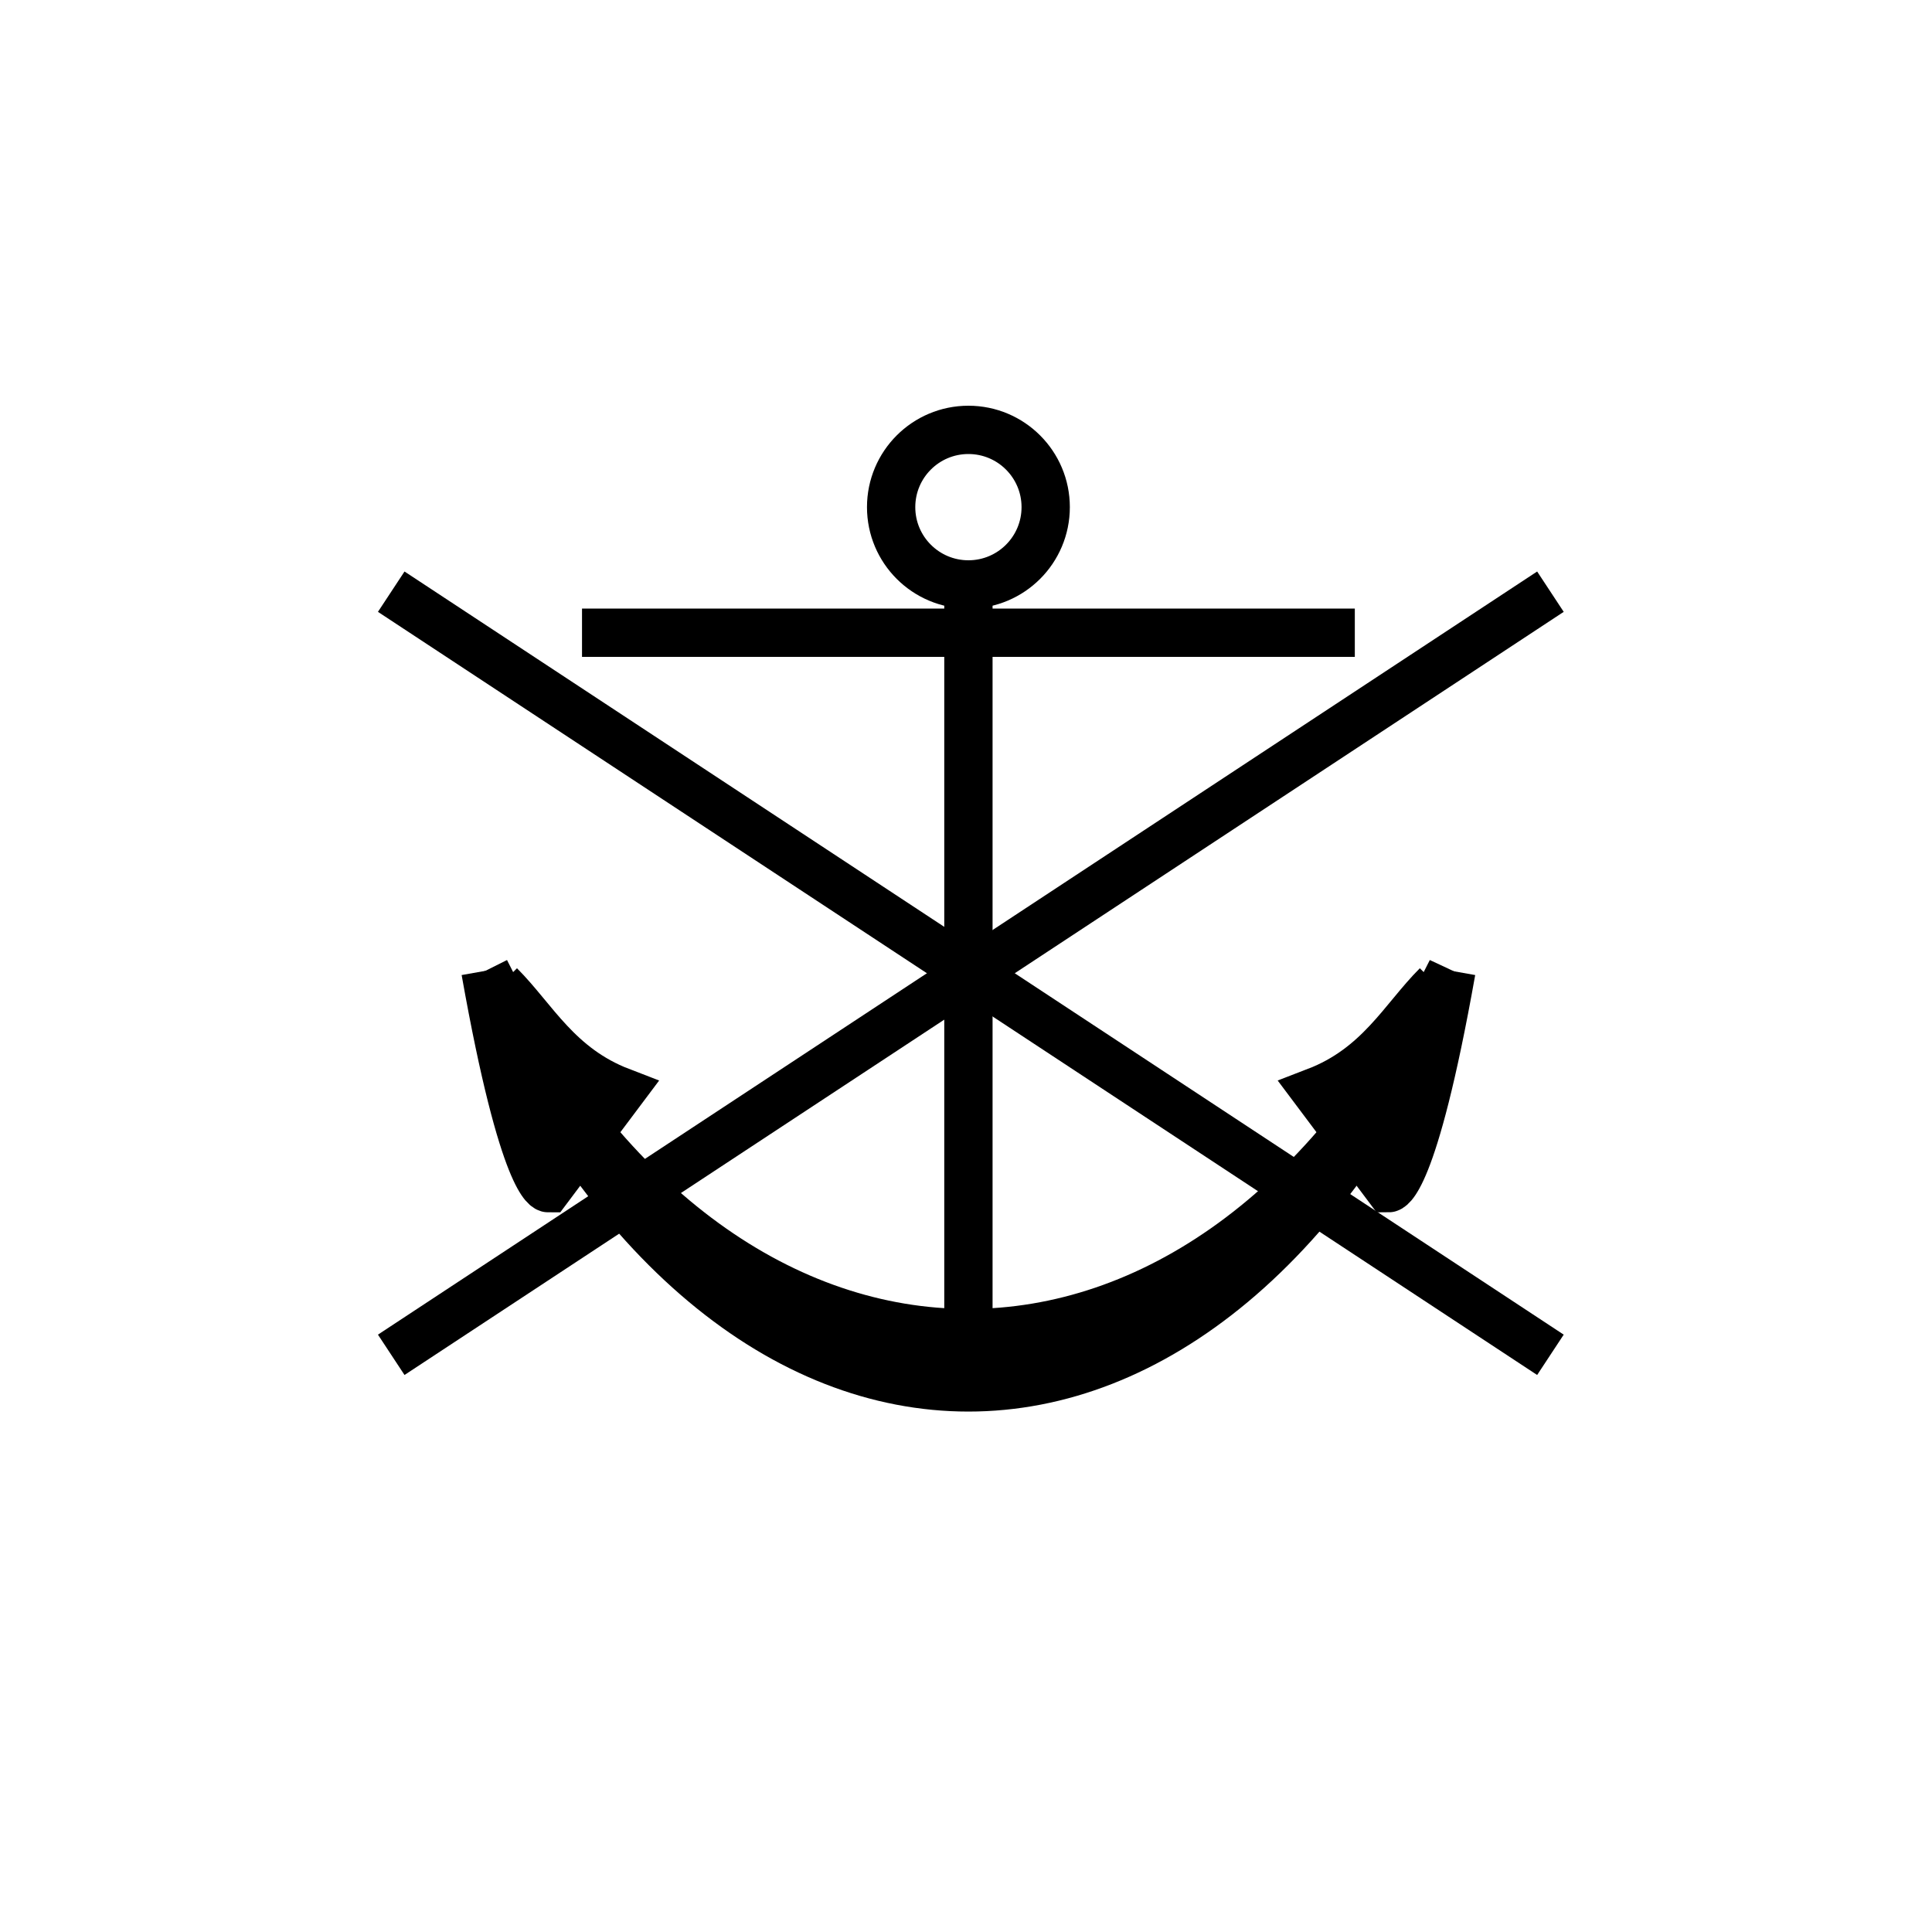 <?xml version="1.0" encoding="utf-8"?>
<!-- Generator: Adobe Illustrator 16.0.0, SVG Export Plug-In . SVG Version: 6.00 Build 0)  -->
<!DOCTYPE svg PUBLIC "-//W3C//DTD SVG 1.1//EN" "http://www.w3.org/Graphics/SVG/1.1/DTD/svg11.dtd">
<svg version="1.1" id="_2.S-G-UCIN-------" xmlns="http://www.w3.org/2000/svg" xmlns:xlink="http://www.w3.org/1999/xlink" x="0px"
	 y="0px" width="400px" height="400px" viewBox="0 0 400 400" style="enable-background:new 0 0 400 400;" xml:space="preserve">
<g>
	<line style="fill:none;stroke:#000000;stroke-width:10;" x1="321" y1="122.5" x2="81" y2="280.5"/>
	<line style="fill:none;stroke:#000000;stroke-width:10;" x1="81" y1="122.5" x2="321" y2="280.5"/>
</g>
<g>
	<g>
		<ellipse style="fill:none;stroke:#000000;stroke-width:10;" cx="200.5" cy="105" rx="16" ry="16"/>
		<line style="fill:none;stroke:#000000;stroke-width:10;" x1="200.5" y1="121" x2="200.5" y2="281"/>
		<line style="fill:none;stroke:#000000;stroke-width:10;" x1="120.5" y1="131" x2="280.5" y2="131"/>
		<path style="stroke:#000000;stroke-width:10;" d="M100.5,201c50,100,150,100,200,0C250.5,316,150.5,316,100.5,201"/>
		<path style="stroke:#000000;stroke-width:10;" d="M100.5,201c8,45,13,45,13,45l15-20c-13-5-18-15-25-22"/>
		<path style="stroke:#000000;stroke-width:10;" d="M300.5,201c-8,45-13,45-13,45l-15-20c13-5,18-15,25-22"/>
	</g>
</g>
<g id="frame" style="display:none;">
	<path style="display:inline;fill:none;stroke:#0042E9;stroke-width:5;" d="M115,285c0,115,170,115,170,0c115,0,115-170,0-170
		c0-115-170-115-170,0C0,115,0,285,115,285z"/>
</g>
</svg>
